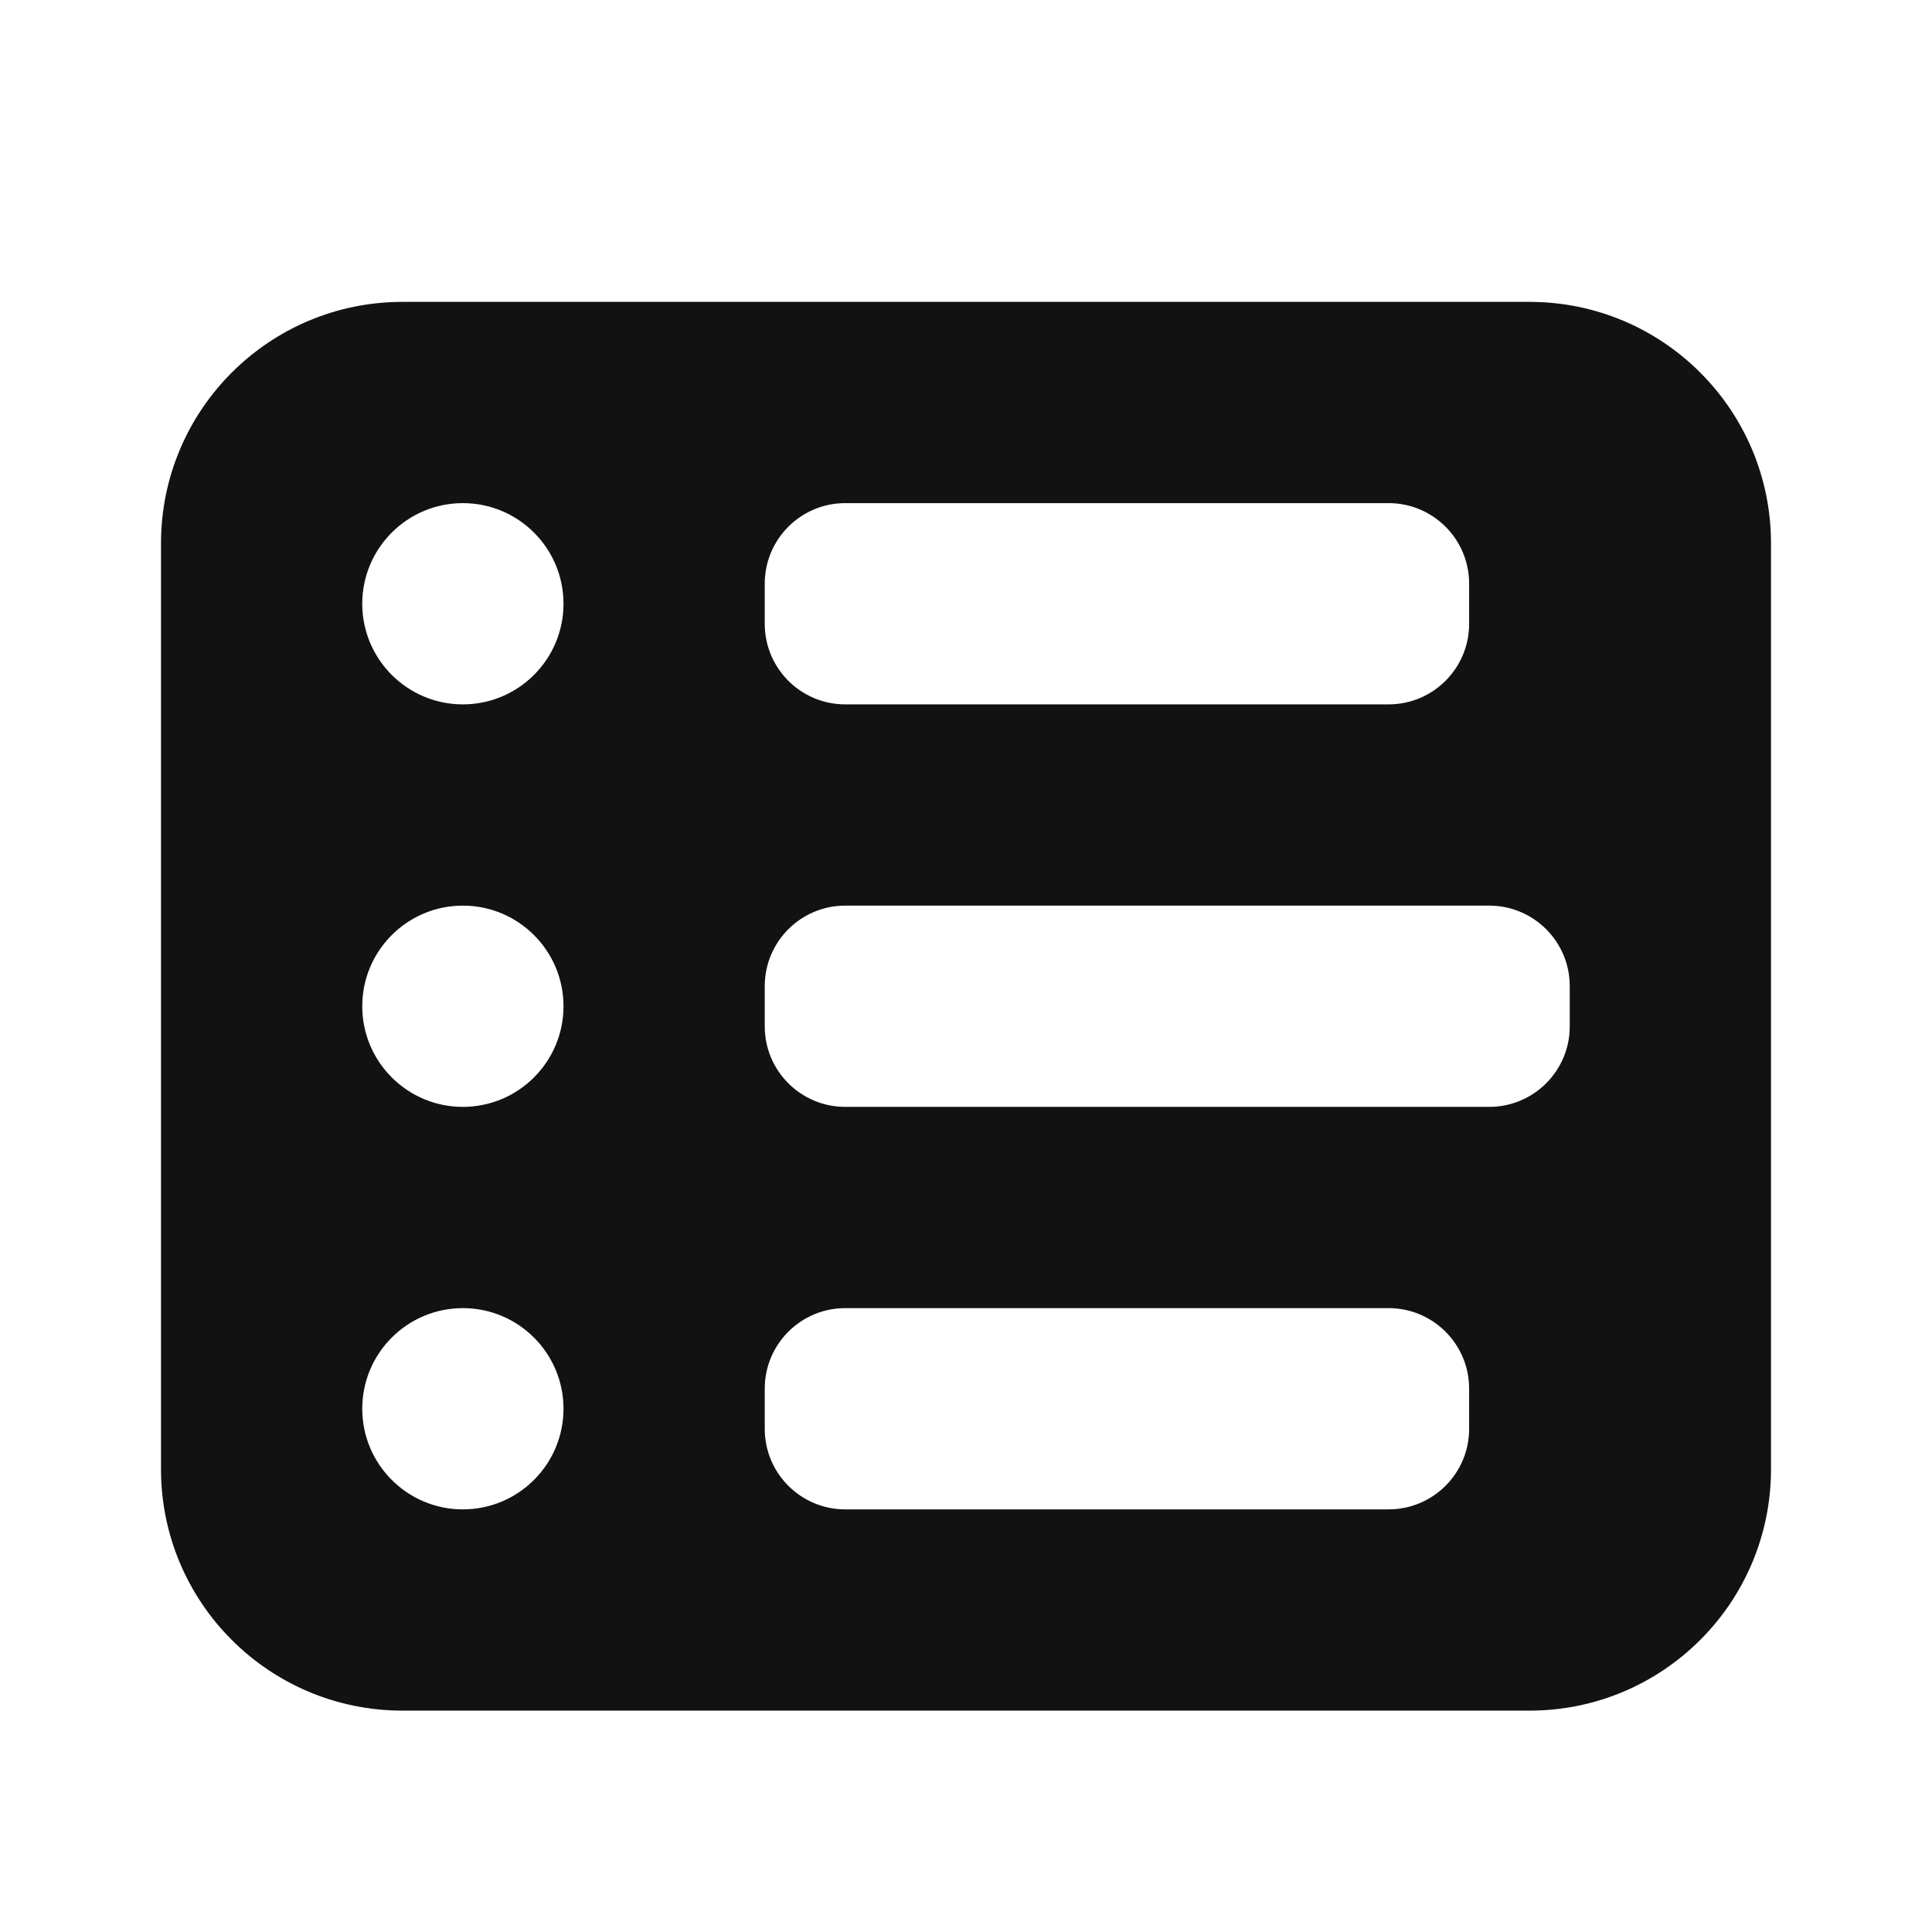 <svg width="24" height="24" viewBox="0 0 24 24" fill="none" xmlns="http://www.w3.org/2000/svg">
<path fill-rule="evenodd" clip-rule="evenodd" d="M22 18.25C22 19.907 20.657 21.25 19 21.25L5 21.25C3.343 21.25 2 19.907 2 18.25L2 6.75C2 5.093 3.343 3.75 5 3.75L19 3.75C20.657 3.75 22 5.093 22 6.75L22 18.25ZM18.25 17.75C18.25 18.302 17.802 18.75 17.25 18.75L10.5 18.75C9.948 18.75 9.5 18.302 9.5 17.75L9.5 17.25C9.5 16.698 9.948 16.25 10.5 16.25L17.25 16.25C17.802 16.25 18.25 16.698 18.25 17.25L18.25 17.75ZM18.5 13.75C19.052 13.75 19.5 13.302 19.5 12.75L19.5 12.25C19.5 11.698 19.052 11.25 18.5 11.25L10.5 11.25C9.948 11.25 9.5 11.698 9.5 12.25L9.5 12.75C9.5 13.302 9.948 13.75 10.5 13.75L18.5 13.75ZM18.25 7.75C18.25 8.302 17.802 8.75 17.25 8.75L10.5 8.75C9.948 8.75 9.5 8.302 9.5 7.75L9.5 7.25C9.5 6.698 9.948 6.25 10.5 6.25L17.25 6.25C17.802 6.25 18.25 6.698 18.25 7.25L18.25 7.75ZM5.75 16.25C5.06 16.25 4.5 16.81 4.5 17.5C4.5 18.19 5.06 18.75 5.75 18.75C6.44 18.75 7 18.19 7 17.5C7 16.81 6.44 16.25 5.75 16.25ZM4.5 12.5C4.5 11.81 5.06 11.25 5.75 11.25C6.44 11.25 7 11.81 7 12.5C7 13.19 6.44 13.75 5.75 13.75C5.06 13.75 4.5 13.19 4.5 12.5ZM5.75 6.25C5.06 6.25 4.5 6.81 4.5 7.5C4.5 8.19 5.06 8.75 5.75 8.75C6.44 8.75 7 8.19 7 7.5C7 6.81 6.44 6.25 5.75 6.25Z" fill="#121212" fill-opacity="1"/>
</svg>
